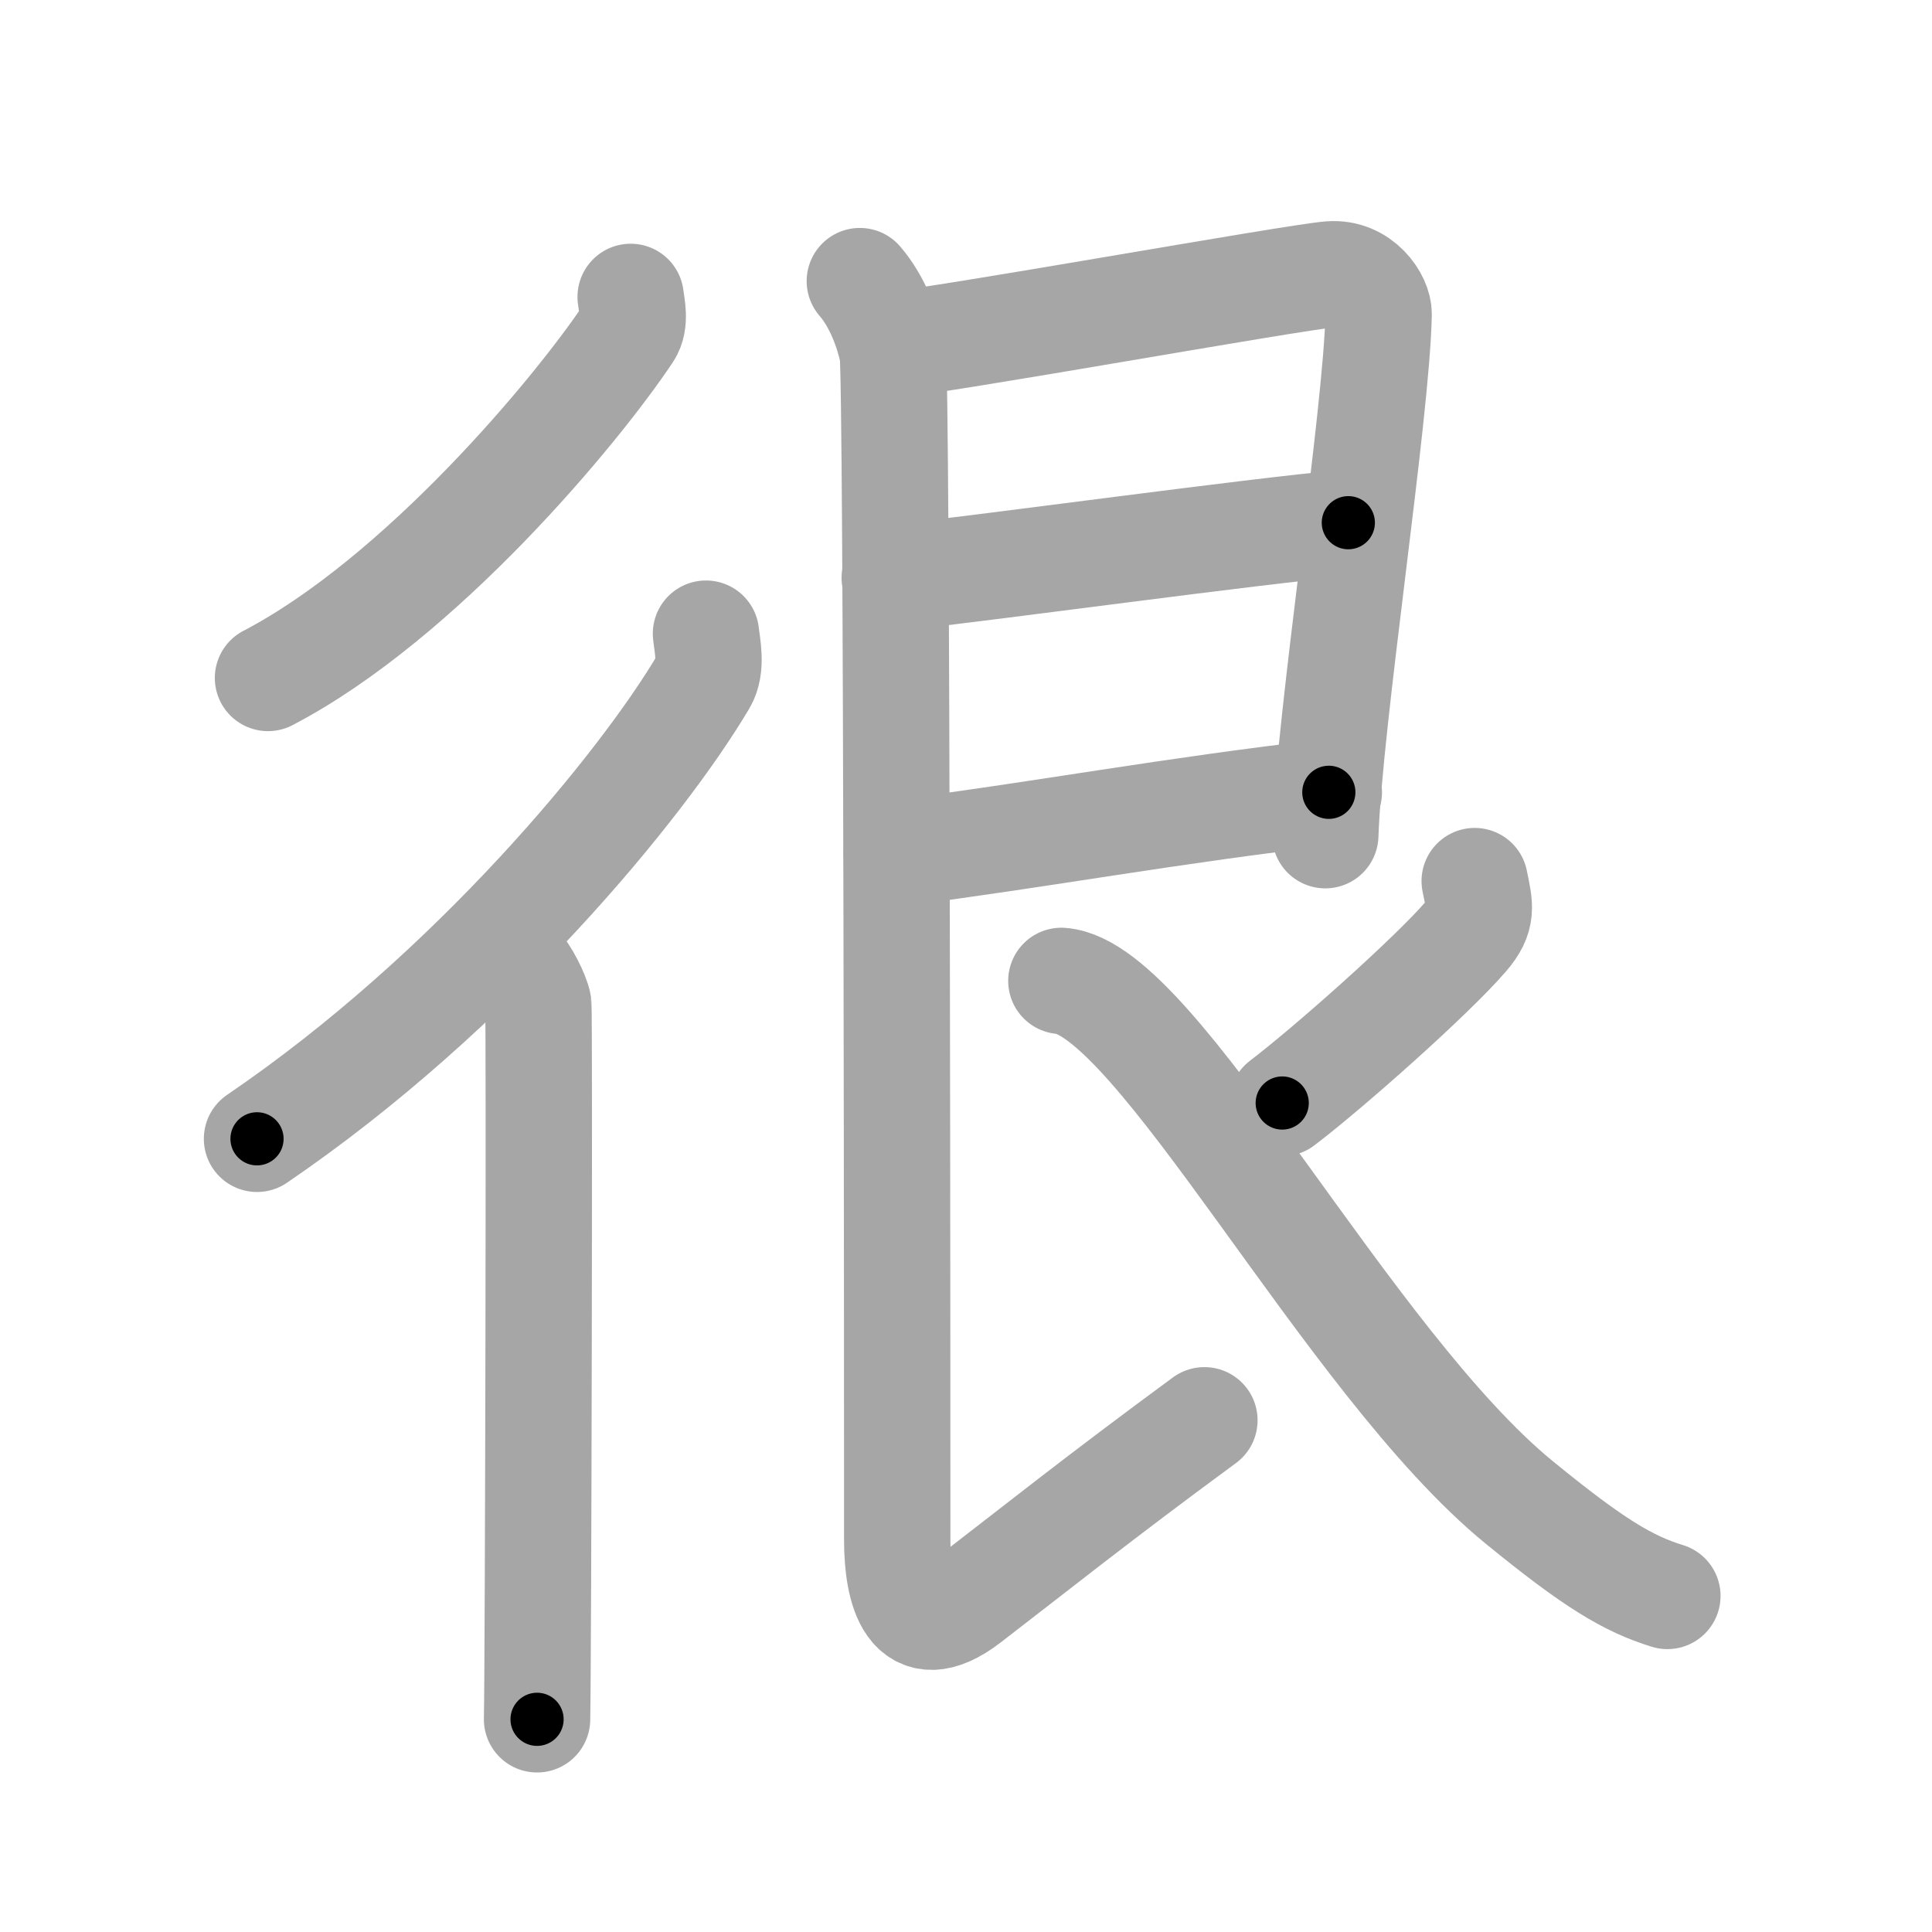 <svg xmlns="http://www.w3.org/2000/svg" viewBox="0 0 109 109" id="5f88"><g fill="none" stroke="#a6a6a6" stroke-width="6" stroke-linecap="round" stroke-linejoin="round"><g><g><path d="M35.58,16.75c0.06,0.51,0.29,1.41-0.12,2.03c-2.93,4.4-11.75,14.99-20.34,19.47" /><g><path d="M39.83,35.75c0.07,0.67,0.35,1.87-0.14,2.7c-3.45,5.83-12.98,17.49-25.19,25.8" /><path d="M29.22,54.5c0.36,0.25,1.07,1.65,1.15,2.16c0.07,0.51,0,37.15-0.07,40.34" /></g></g><g><path d="M50.32,19.44c2.3-0.13,22.64-3.8,24.73-3.96c1.74-0.13,2.75,1.45,2.73,2.25C77.67,23.37,75,40.5,74.77,47.12" /><path d="M50.48,32.6c5.77-0.63,20.04-2.61,25.59-3.11" /><path d="M50.59,48.14c7.91-1.01,15.79-2.47,24.38-3.44" /><path d="M48.51,15.86c0.99,1.14,1.59,2.78,1.85,4.02c0.26,1.24,0.26,62.62,0.26,66.99c0,2.79,0.72,5.93,3.99,3.43c3.64-2.8,7.39-5.8,13.34-10.17" /><path d="M83.2,49.71c0.29,1.43,0.48,1.99-0.51,3.14c-1.92,2.23-7.72,7.38-10.35,9.38" /><path d="M59.88,55.34c5.38,0.42,16.16,21.53,25.84,29.43c4.2,3.43,6.12,4.58,8.35,5.27" /></g></g></g><g fill="none" stroke="#000" stroke-width="3" stroke-linecap="round" stroke-linejoin="round"><path d="M35.58,16.75c0.06,0.51,0.29,1.41-0.12,2.03c-2.93,4.4-11.75,14.99-20.34,19.47" stroke-dasharray="30.467" stroke-dashoffset="30.467"><animate attributeName="stroke-dashoffset" values="30.467;30.467;0" dur="0.305s" fill="freeze" begin="0s;5f88.click" /></path><path d="M39.83,35.75c0.07,0.67,0.35,1.87-0.14,2.7c-3.45,5.83-12.98,17.49-25.19,25.8" stroke-dasharray="39.047" stroke-dashoffset="39.047"><animate attributeName="stroke-dashoffset" values="39.047" fill="freeze" begin="5f88.click" /><animate attributeName="stroke-dashoffset" values="39.047;39.047;0" keyTimes="0;0.439;1" dur="0.695s" fill="freeze" begin="0s;5f88.click" /></path><path d="M29.22,54.5c0.36,0.25,1.07,1.65,1.15,2.16c0.07,0.51,0,37.15-0.07,40.34" stroke-dasharray="42.815" stroke-dashoffset="42.815"><animate attributeName="stroke-dashoffset" values="42.815" fill="freeze" begin="5f88.click" /><animate attributeName="stroke-dashoffset" values="42.815;42.815;0" keyTimes="0;0.619;1" dur="1.123s" fill="freeze" begin="0s;5f88.click" /></path><path d="M50.32,19.44c2.3-0.13,22.64-3.8,24.73-3.96c1.74-0.13,2.75,1.45,2.73,2.25C77.67,23.37,75,40.5,74.77,47.12" stroke-dasharray="58.513" stroke-dashoffset="58.513"><animate attributeName="stroke-dashoffset" values="58.513" fill="freeze" begin="5f88.click" /><animate attributeName="stroke-dashoffset" values="58.513;58.513;0" keyTimes="0;0.657;1" dur="1.708s" fill="freeze" begin="0s;5f88.click" /></path><path d="M50.48,32.6c5.77-0.63,20.04-2.61,25.59-3.11" stroke-dasharray="25.78" stroke-dashoffset="25.78"><animate attributeName="stroke-dashoffset" values="25.78" fill="freeze" begin="5f88.click" /><animate attributeName="stroke-dashoffset" values="25.78;25.78;0" keyTimes="0;0.869;1" dur="1.966s" fill="freeze" begin="0s;5f88.click" /></path><path d="M50.59,48.14c7.91-1.01,15.79-2.47,24.38-3.44" stroke-dasharray="24.624" stroke-dashoffset="24.624"><animate attributeName="stroke-dashoffset" values="24.624" fill="freeze" begin="5f88.click" /><animate attributeName="stroke-dashoffset" values="24.624;24.624;0" keyTimes="0;0.889;1" dur="2.212s" fill="freeze" begin="0s;5f88.click" /></path><path d="M48.51,15.86c0.99,1.14,1.59,2.78,1.85,4.02c0.26,1.24,0.26,62.62,0.26,66.99c0,2.79,0.72,5.93,3.99,3.43c3.64-2.8,7.39-5.8,13.34-10.17" stroke-dasharray="95.741" stroke-dashoffset="95.741"><animate attributeName="stroke-dashoffset" values="95.741" fill="freeze" begin="5f88.click" /><animate attributeName="stroke-dashoffset" values="95.741;95.741;0" keyTimes="0;0.754;1" dur="2.932s" fill="freeze" begin="0s;5f88.click" /></path><path d="M83.2,49.71c0.29,1.43,0.48,1.99-0.51,3.14c-1.92,2.23-7.72,7.38-10.35,9.38" stroke-dasharray="17.346" stroke-dashoffset="17.346"><animate attributeName="stroke-dashoffset" values="17.346" fill="freeze" begin="5f88.click" /><animate attributeName="stroke-dashoffset" values="17.346;17.346;0" keyTimes="0;0.944;1" dur="3.105s" fill="freeze" begin="0s;5f88.click" /></path><path d="M59.88,55.34c5.38,0.42,16.16,21.53,25.84,29.43c4.2,3.43,6.12,4.58,8.35,5.27" stroke-dasharray="49.452" stroke-dashoffset="49.452"><animate attributeName="stroke-dashoffset" values="49.452" fill="freeze" begin="5f88.click" /><animate attributeName="stroke-dashoffset" values="49.452;49.452;0" keyTimes="0;0.862;1" dur="3.6s" fill="freeze" begin="0s;5f88.click" /></path></g></svg>